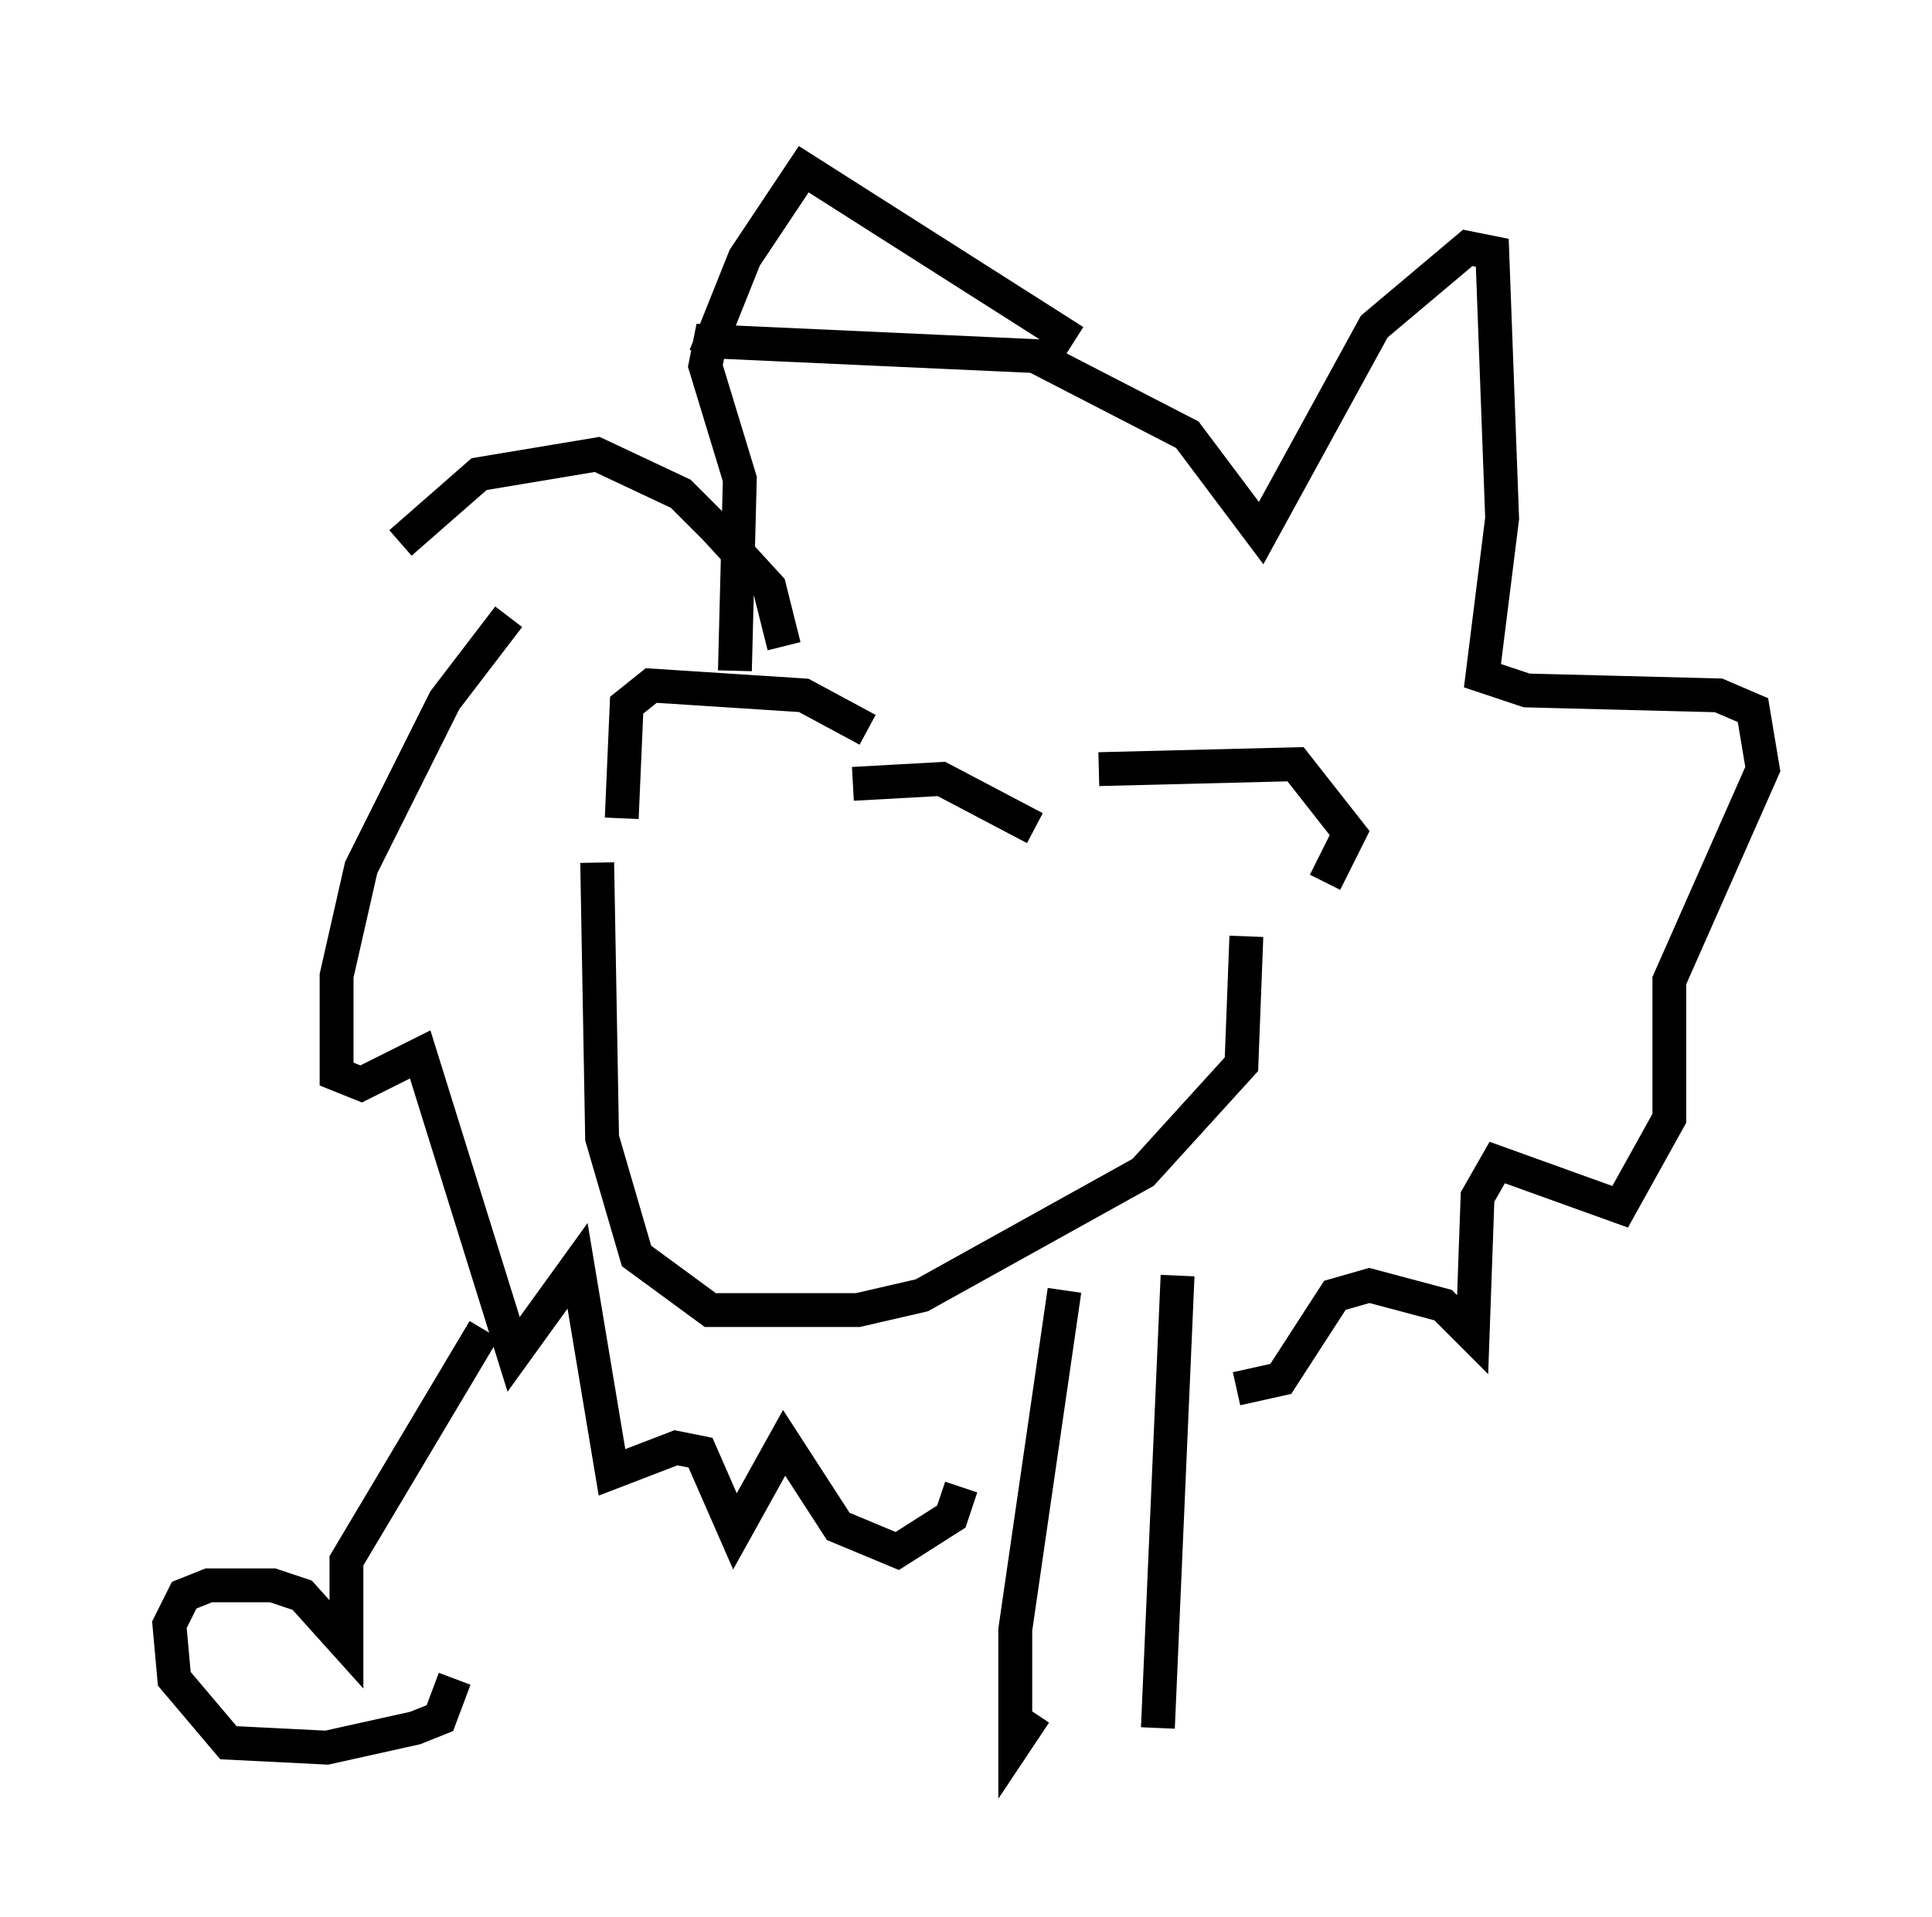 <?xml version="1.0" encoding="utf-8" ?>
<svg baseProfile="full" height="56.626" version="1.1" width="57.061" xmlns="http://www.w3.org/2000/svg" xmlns:ev="http://www.w3.org/2001/xml-events" xmlns:xlink="http://www.w3.org/1999/xlink"><defs /><rect fill="white" height="56.626" width="57.061" x="0" y="0" /><path d="M25.916, 22.43 m-0.291, -0.872 l-1.888, -1.017 -4.503, -0.291 l-0.726, 0.581 -0.145, 3.341 m6.827, -1.017 l2.615, -0.145 2.76, 1.453 m1.888, -1.743 l5.81, -0.145 1.598, 2.034 l-0.726, 1.453 m-21.497, -0.581 l0.145, 8.134 1.017, 3.486 l2.179, 1.598 4.358, 0.0 l1.888, -0.436 6.536, -3.631 l2.905, -3.196 0.145, -3.777 m-13.654, -8.57 l-0.436, -1.743 -1.598, -1.743 l-1.017, -1.017 -2.469, -1.162 l-3.486, 0.581 -2.324, 2.034 m9.006, -5.52 l1.162, -2.905 1.743, -2.615 l7.989, 5.084 m-10.022, 9.732 l0.145, -5.665 -1.017, -3.341 l0.145, -0.726 9.587, 0.436 l4.503, 2.324 2.179, 2.905 l3.341, -6.101 2.76, -2.324 l0.726, 0.145 0.291, 7.844 l-0.581, 4.648 1.307, 0.436 l5.665, 0.145 1.017, 0.436 l0.291, 1.743 -2.76, 6.246 l0.0, 4.067 -1.453, 2.615 l-3.631, -1.307 -0.581, 1.017 l-0.145, 4.067 -0.872, -0.872 l-2.179, -0.581 -1.017, 0.291 l-1.598, 2.469 -1.307, 0.291 m-21.497, -22.804 l-1.888, 2.469 -2.469, 4.939 l-0.726, 3.196 0.0, 2.905 l0.726, 0.291 1.743, -0.872 l2.76, 8.86 1.888, -2.615 l1.017, 6.101 1.888, -0.726 l0.726, 0.145 1.017, 2.324 l1.453, -2.615 1.598, 2.469 l1.743, 0.726 1.598, -1.017 l0.291, -0.872 m3.05, -5.81 l-1.453, 10.022 0.0, 3.341 l0.581, -0.872 m4.212, -12.927 l-0.581, 13.363 m-19.899, -11.765 l-4.067, 6.827 0.0, 2.469 l-1.307, -1.453 -0.872, -0.291 l-1.888, 0.0 -0.726, 0.291 l-0.436, 0.872 0.145, 1.598 l1.598, 1.888 2.905, 0.145 l2.615, -0.581 0.726, -0.291 l0.436, -1.162 " fill="none" stroke="black" stroke-width="1" /></svg>